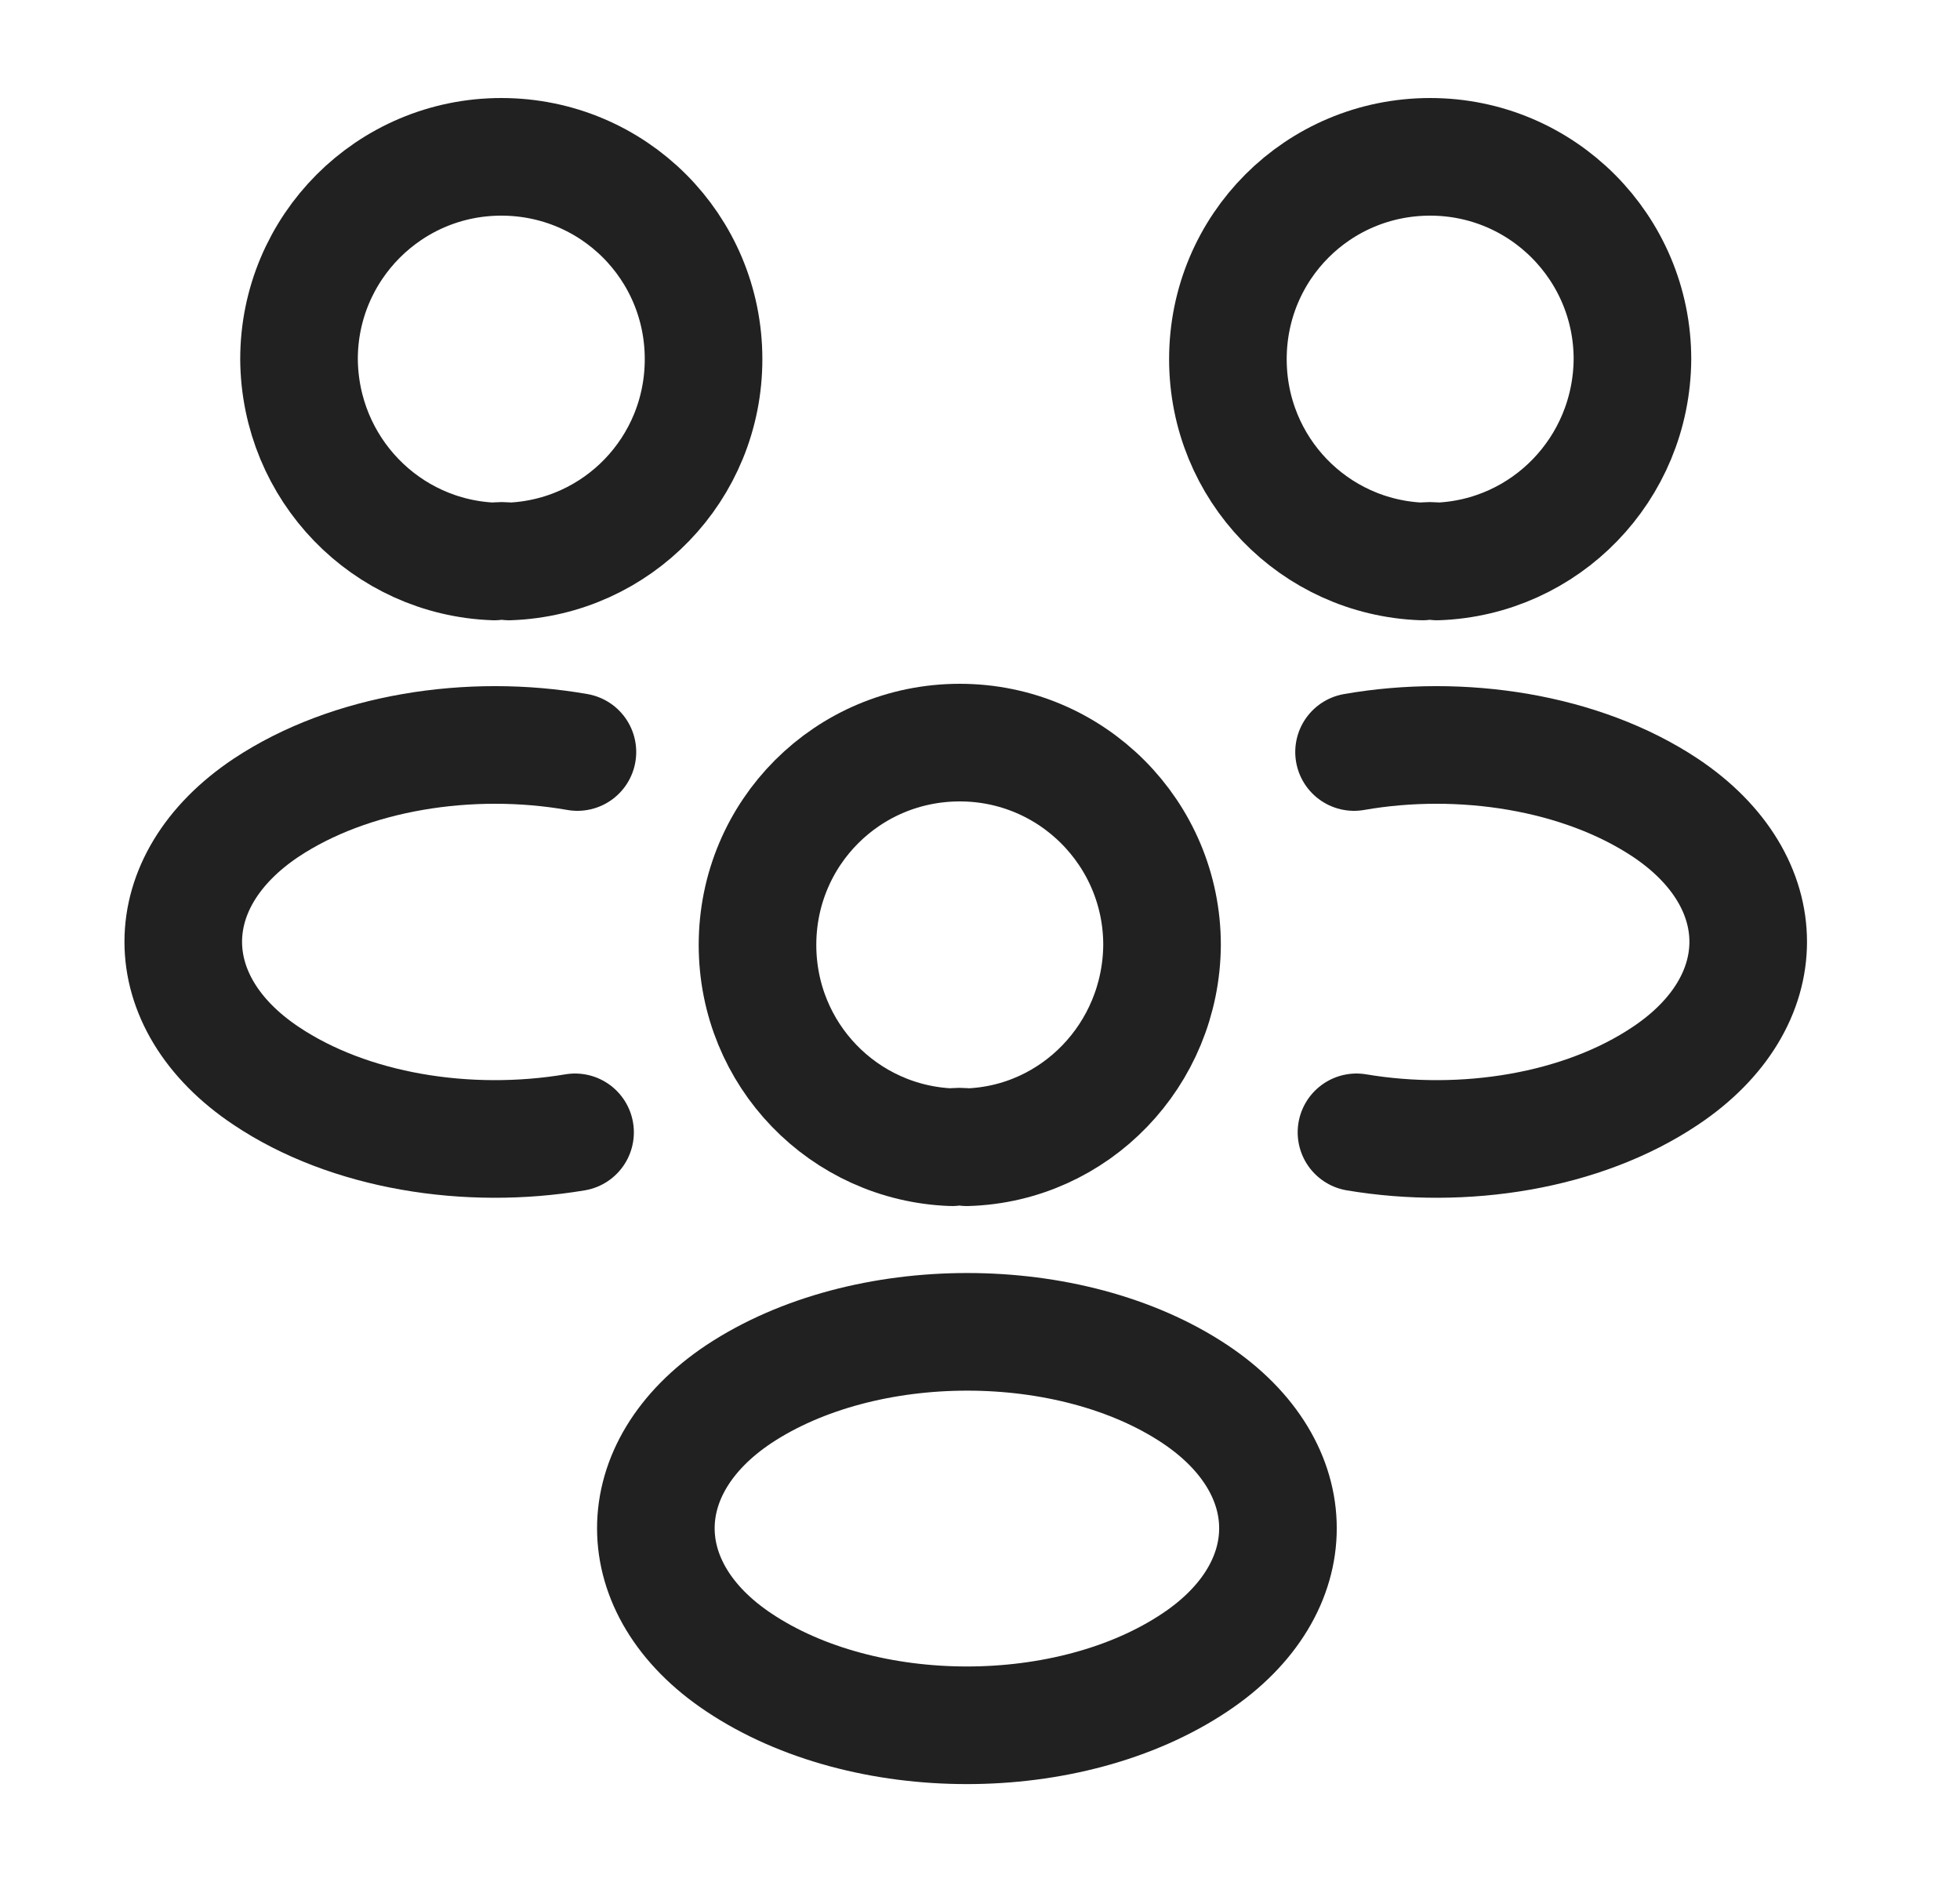 <svg width="25" height="24" viewBox="0 0 25 24" fill="none" xmlns="http://www.w3.org/2000/svg">
<path d="M18.332 7.16C18.272 7.15 18.202 7.15 18.142 7.16C16.762 7.11 15.662 5.98 15.662 4.58C15.662 3.15 16.812 2 18.242 2C19.672 2 20.822 3.16 20.822 4.58C20.812 5.98 19.712 7.11 18.332 7.16Z" stroke="#212121" stroke-width="1.5" stroke-linecap="round" stroke-linejoin="round"/>
<path d="M17.302 14.44C18.672 14.67 20.181 14.43 21.241 13.72C22.651 12.78 22.651 11.24 21.241 10.3C20.172 9.59 18.642 9.35 17.271 9.59" stroke="#212121" stroke-width="1.5" stroke-linecap="round" stroke-linejoin="round"/>
<path d="M6.304 7.16C6.364 7.15 6.434 7.15 6.494 7.16C7.874 7.11 8.974 5.98 8.974 4.58C8.974 3.15 7.824 2 6.394 2C4.964 2 3.814 3.16 3.814 4.58C3.824 5.98 4.924 7.11 6.304 7.16Z" stroke="#212121" stroke-width="1.5" stroke-linecap="round" stroke-linejoin="round"/>
<path d="M7.335 14.44C5.965 14.67 4.455 14.43 3.395 13.72C1.985 12.78 1.985 11.24 3.395 10.3C4.465 9.59 5.995 9.35 7.365 9.59" stroke="#212121" stroke-width="1.5" stroke-linecap="round" stroke-linejoin="round"/>
<path d="M12.332 14.63C12.272 14.62 12.202 14.62 12.142 14.63C10.762 14.58 9.662 13.45 9.662 12.05C9.662 10.62 10.812 9.47 12.242 9.47C13.672 9.47 14.822 10.63 14.822 12.05C14.812 13.45 13.712 14.59 12.332 14.63Z" stroke="#212121" stroke-width="1.5" stroke-linecap="round" stroke-linejoin="round"/>
<path d="M9.423 17.779C8.013 18.719 8.013 20.259 9.423 21.199C11.023 22.269 13.643 22.269 15.243 21.199C16.653 20.259 16.653 18.719 15.243 17.779C13.653 16.719 11.023 16.719 9.423 17.779Z" stroke="#212121" stroke-width="1.5" stroke-linecap="round" stroke-linejoin="round"/>
</svg>
